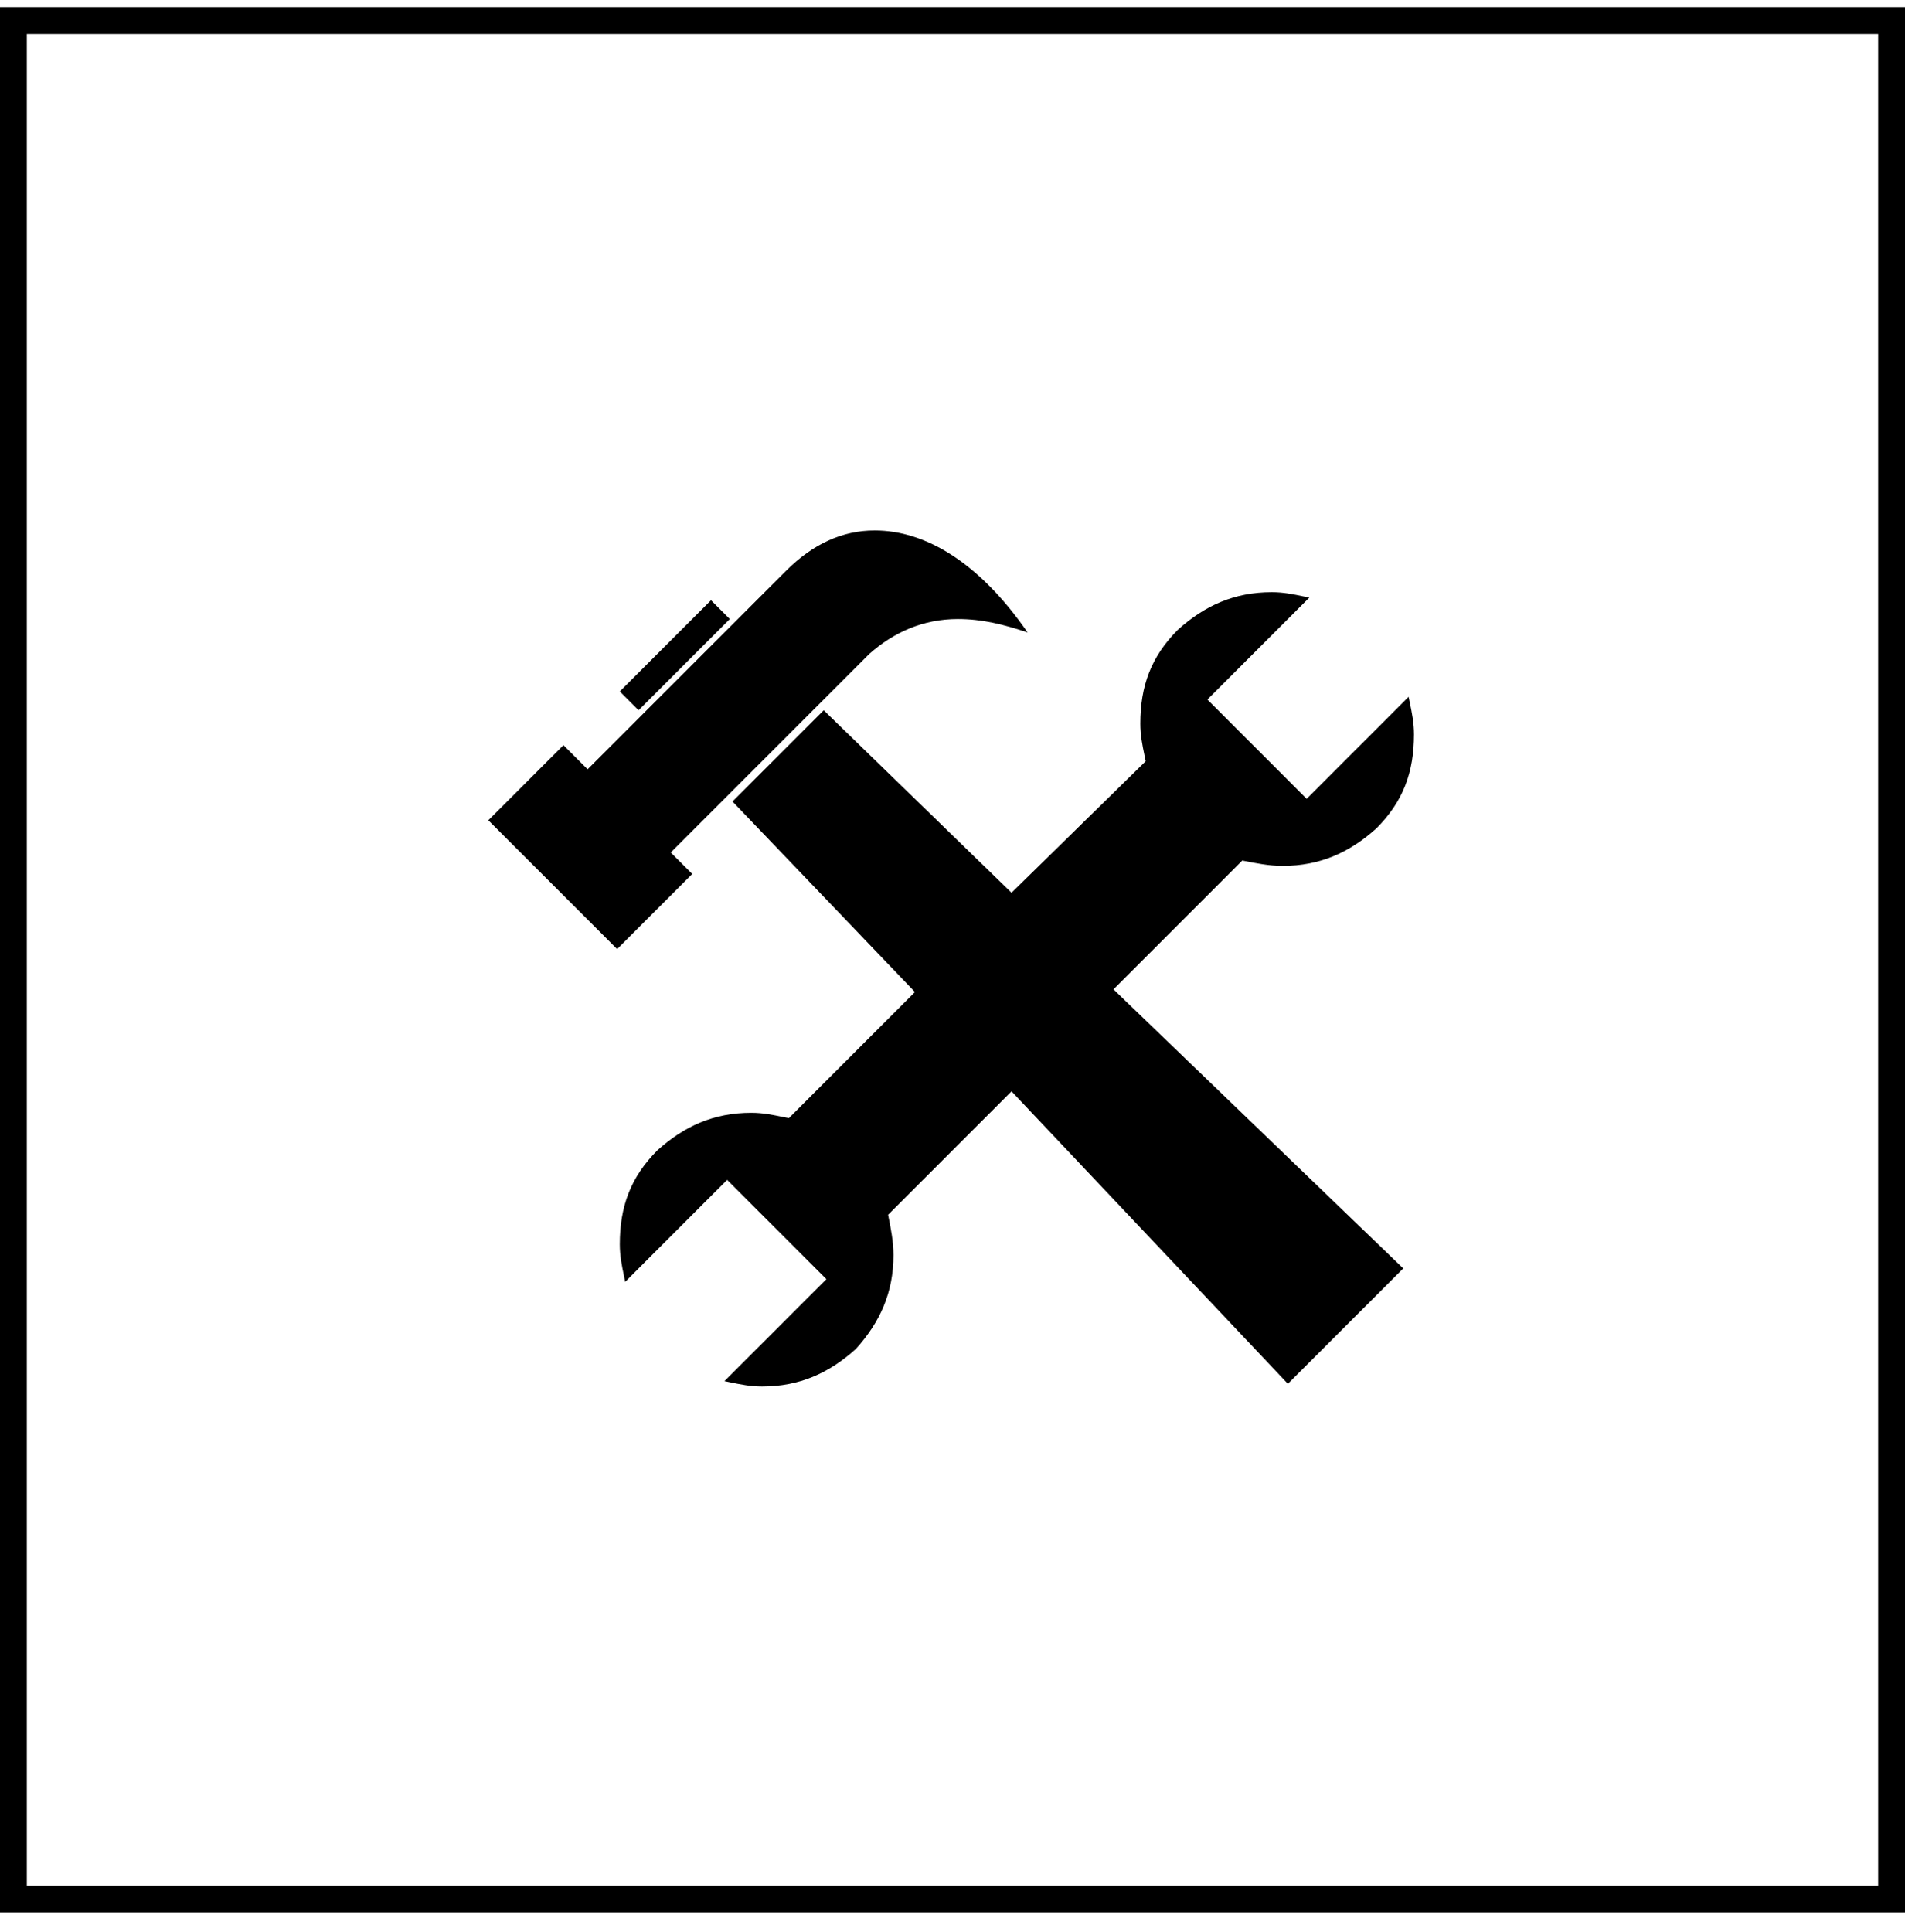 <svg width="71" height="72" viewBox="0 0 71 72" xmlns="http://www.w3.org/2000/svg">
<path fill-rule="evenodd" clip-rule="evenodd" d="M1 1.267H70V70.267H1V1.267ZM71 0.267H70H1H0V1.267V70.267V71.267H1H70H71V70.267V1.267V0.267ZM29.3 21.267C30.3 20.267 31.4 19.767 32.6 19.767C34.5 19.767 36.5 20.967 38.3 23.567C37.4 23.267 36.6 23.067 35.7 23.067C34.4 23.067 33.3 23.567 32.4 24.367L25 31.767L25.8 32.567L23 35.367L18.2 30.567L21 27.767L21.9 28.667L29.3 21.267ZM23.1 25.767L26.5 22.367L27.2 23.067L23.8 26.467L23.1 25.767ZM45 26.067L48.7 29.767L52.5 25.967C52.515 26.04 52.529 26.111 52.544 26.18C52.627 26.586 52.7 26.94 52.7 27.367C52.7 28.767 52.3 29.867 51.3 30.867C50.3 31.767 49.2 32.267 47.8 32.267C47.3 32.267 46.8 32.167 46.3 32.067L41.5 36.867L52.3 47.267L48 51.567L37.7 40.667L33.1 45.267C33.2 45.767 33.3 46.267 33.3 46.767C33.3 48.167 32.8 49.267 31.9 50.267C30.9 51.167 29.8 51.667 28.4 51.667C27.973 51.667 27.619 51.594 27.212 51.511C27.143 51.496 27.073 51.482 27 51.467L30.8 47.667L27.1 43.967L23.3 47.767C23.286 47.694 23.271 47.624 23.257 47.554C23.173 47.149 23.1 46.794 23.1 46.367C23.1 44.967 23.5 43.867 24.5 42.867C25.5 41.967 26.6 41.467 28 41.467C28.427 41.467 28.781 41.54 29.186 41.624C29.256 41.638 29.327 41.653 29.4 41.667L34.1 36.967L27.3 29.867L30.7 26.467L37.7 33.267L42.7 28.367C42.686 28.294 42.671 28.224 42.657 28.154C42.573 27.748 42.5 27.394 42.5 26.967C42.5 25.567 42.9 24.467 43.9 23.467C44.9 22.567 46 22.067 47.4 22.067C47.827 22.067 48.181 22.14 48.587 22.224C48.656 22.238 48.727 22.253 48.8 22.267L45 26.067Z"/>
<defs>
<radialGradient id="paint0_radial" cx="0" cy="0" r="1" gradientUnits="userSpaceOnUse" gradientTransform="translate(9.335 0.267) rotate(90) scale(71 18.67)">
<stop stop-color="#8A9096"/>
<stop offset="1" stop-color="#666C73"/>
</radialGradient>
</defs>
</svg>
